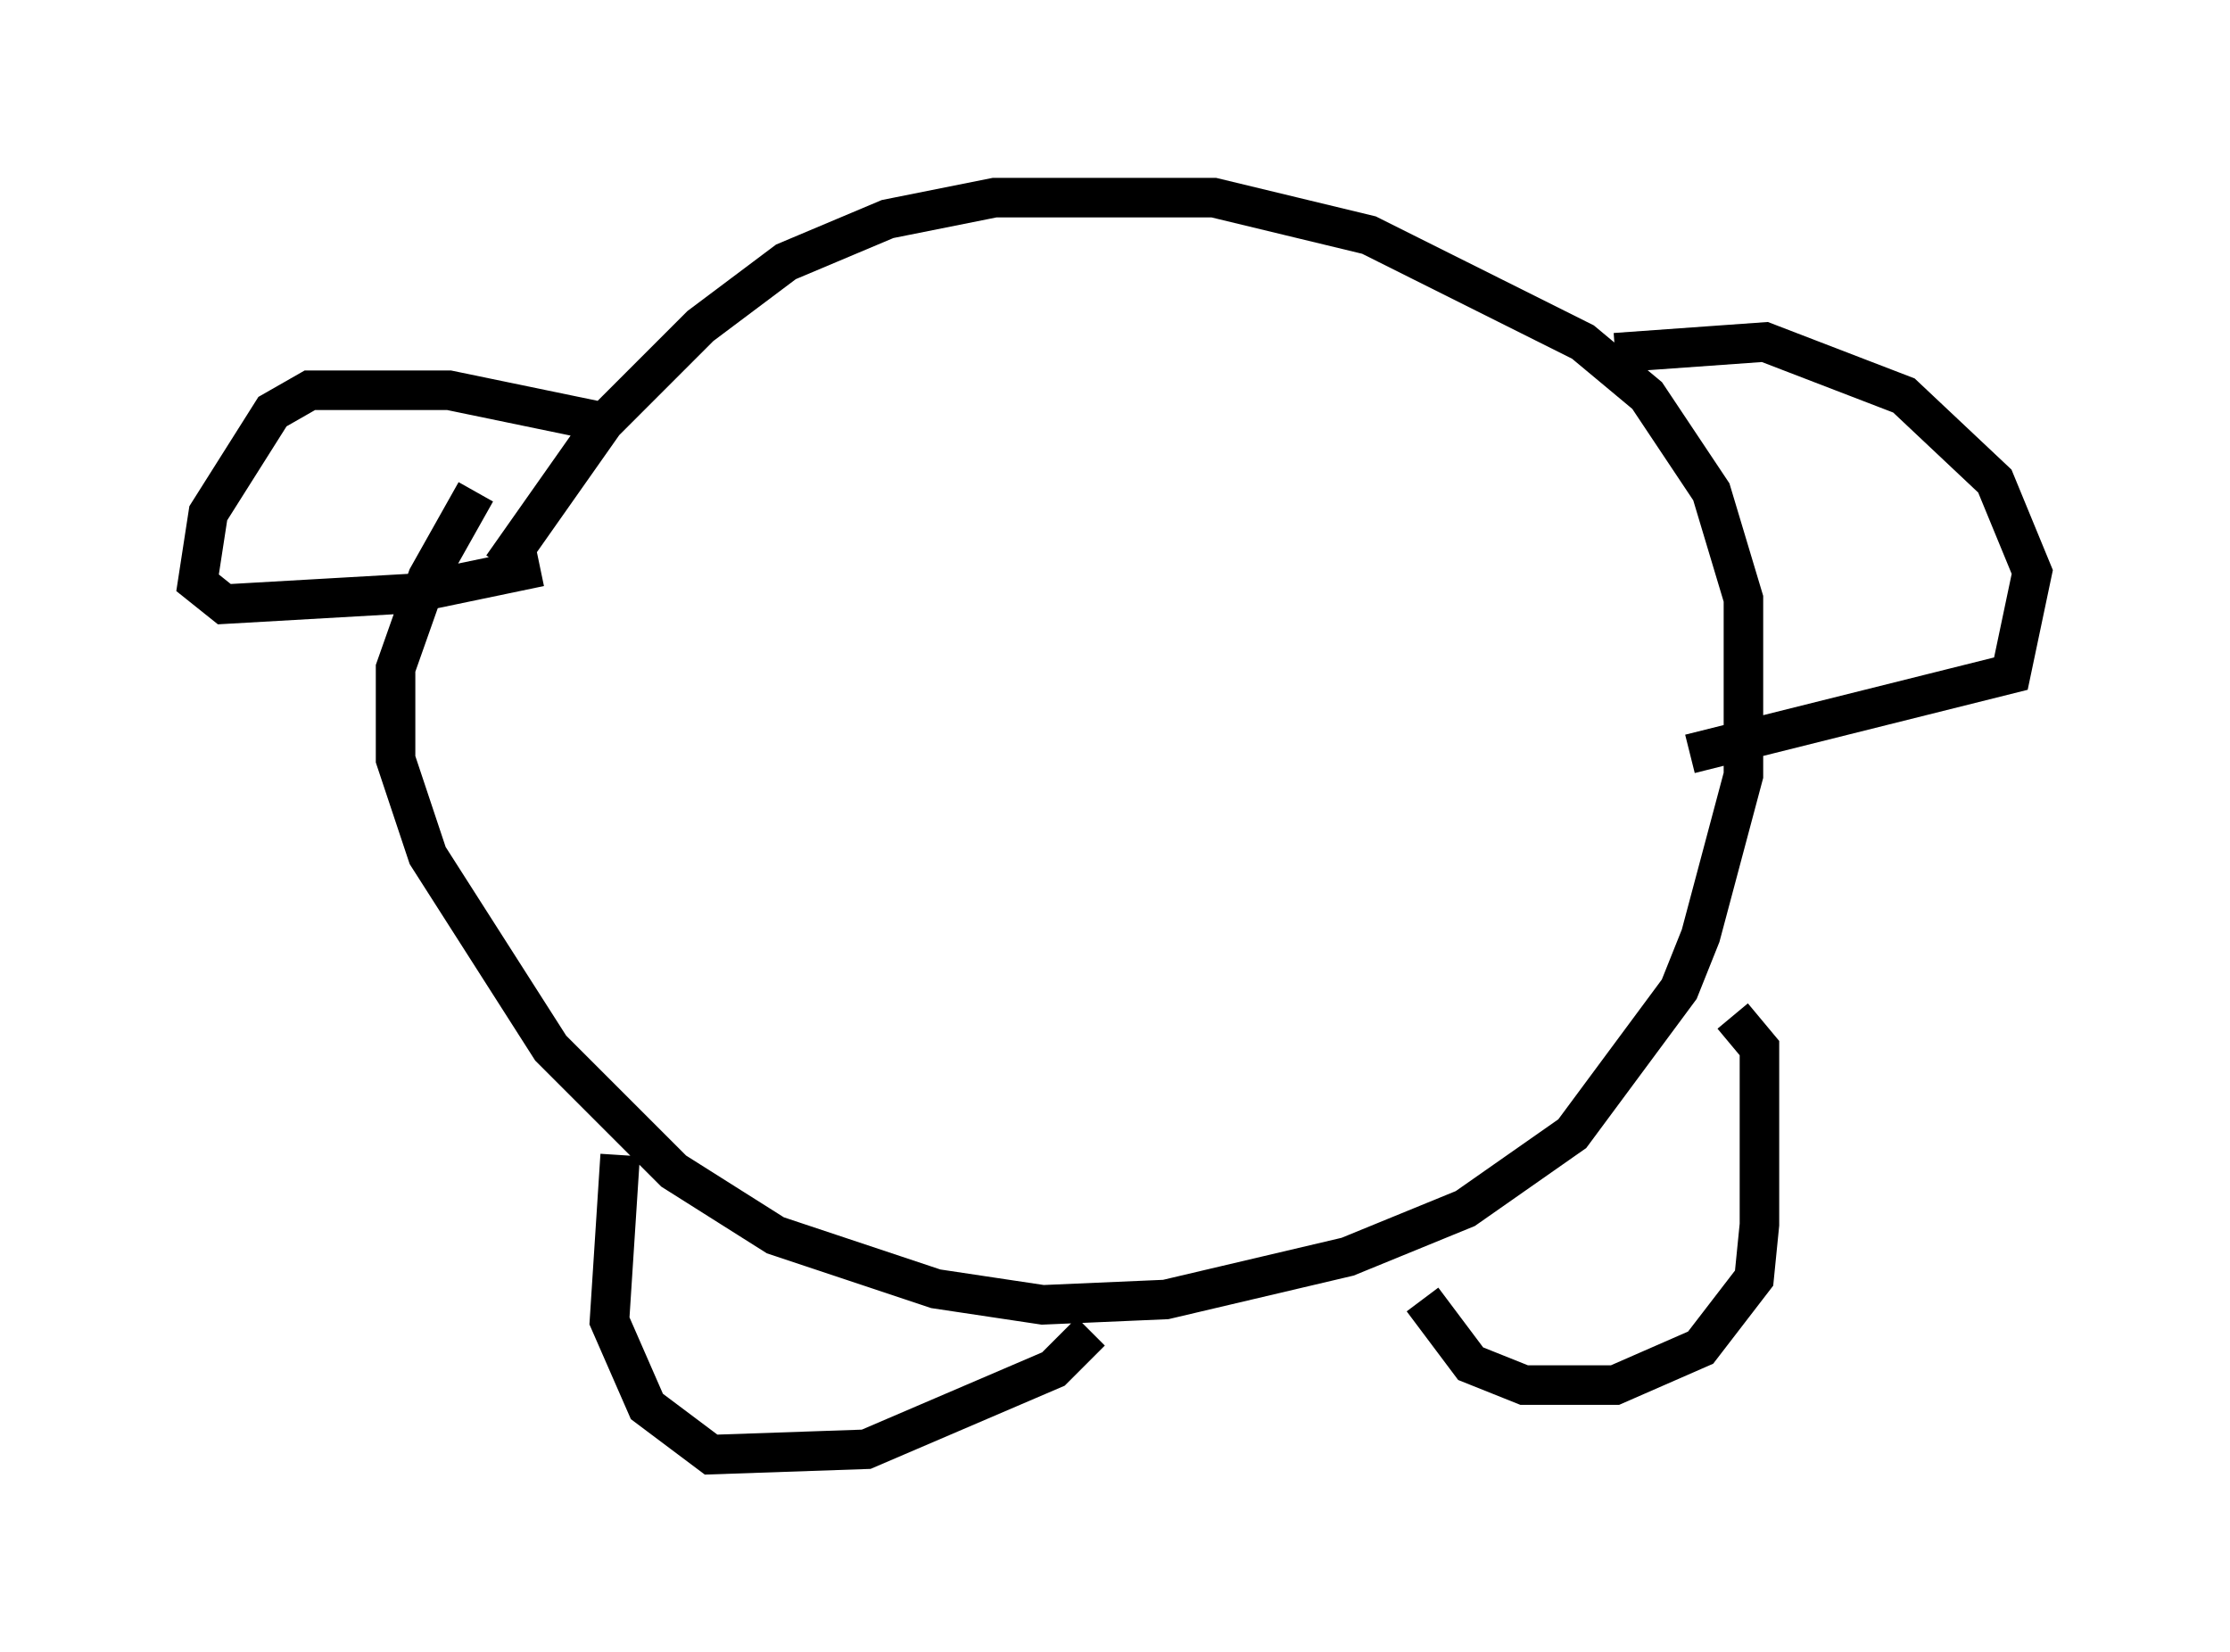 <?xml version="1.0" encoding="utf-8" ?>
<svg baseProfile="full" height="41.799" version="1.1" width="56.414" xmlns="http://www.w3.org/2000/svg" xmlns:ev="http://www.w3.org/2001/xml-events" xmlns:xlink="http://www.w3.org/1999/xlink"><defs /><rect fill="white" height="41.799" width="56.414" x="0" y="0" /><path d="M14.337, 10.142 m-2.3, 2.3 l-1.218, 2.165 -0.812, 2.3 l0.0, 2.3 0.812, 2.436 l3.112, 4.871 3.112, 3.112 l2.571, 1.624 4.059, 1.353 l2.706, 0.406 3.112, -0.135 l4.601, -1.083 2.977, -1.218 l2.706, -1.894 2.706, -3.654 l0.541, -1.353 1.083, -4.059 l0.0, -4.465 -0.812, -2.706 l-1.624, -2.436 -1.624, -1.353 l-5.413, -2.706 -3.924, -0.947 l-5.548, 0.0 -2.706, 0.541 l-2.571, 1.083 -2.165, 1.624 l-2.436, 2.436 -2.571, 3.654 m2.571, -3.654 l-3.924, -0.812 -3.518, 0.0 l-0.947, 0.541 -1.624, 2.571 l-0.271, 1.759 0.677, 0.541 l4.736, -0.271 3.248, -0.677 m27.199, -5.413 l3.789, -0.271 3.518, 1.353 l2.3, 2.165 0.947, 2.3 l-0.541, 2.571 -8.119, 2.03 m-27.063, 10.149 l-0.271, 4.195 0.947, 2.165 l1.624, 1.218 3.924, -0.135 l4.736, -2.03 0.947, -0.947 m8.39, -0.812 l1.218, 1.624 1.353, 0.541 l2.3, 0.0 2.165, -0.947 l1.353, -1.759 0.135, -1.353 l0.0, -4.465 -0.677, -0.812 " fill="none" stroke="black" stroke-width="1" /></svg>